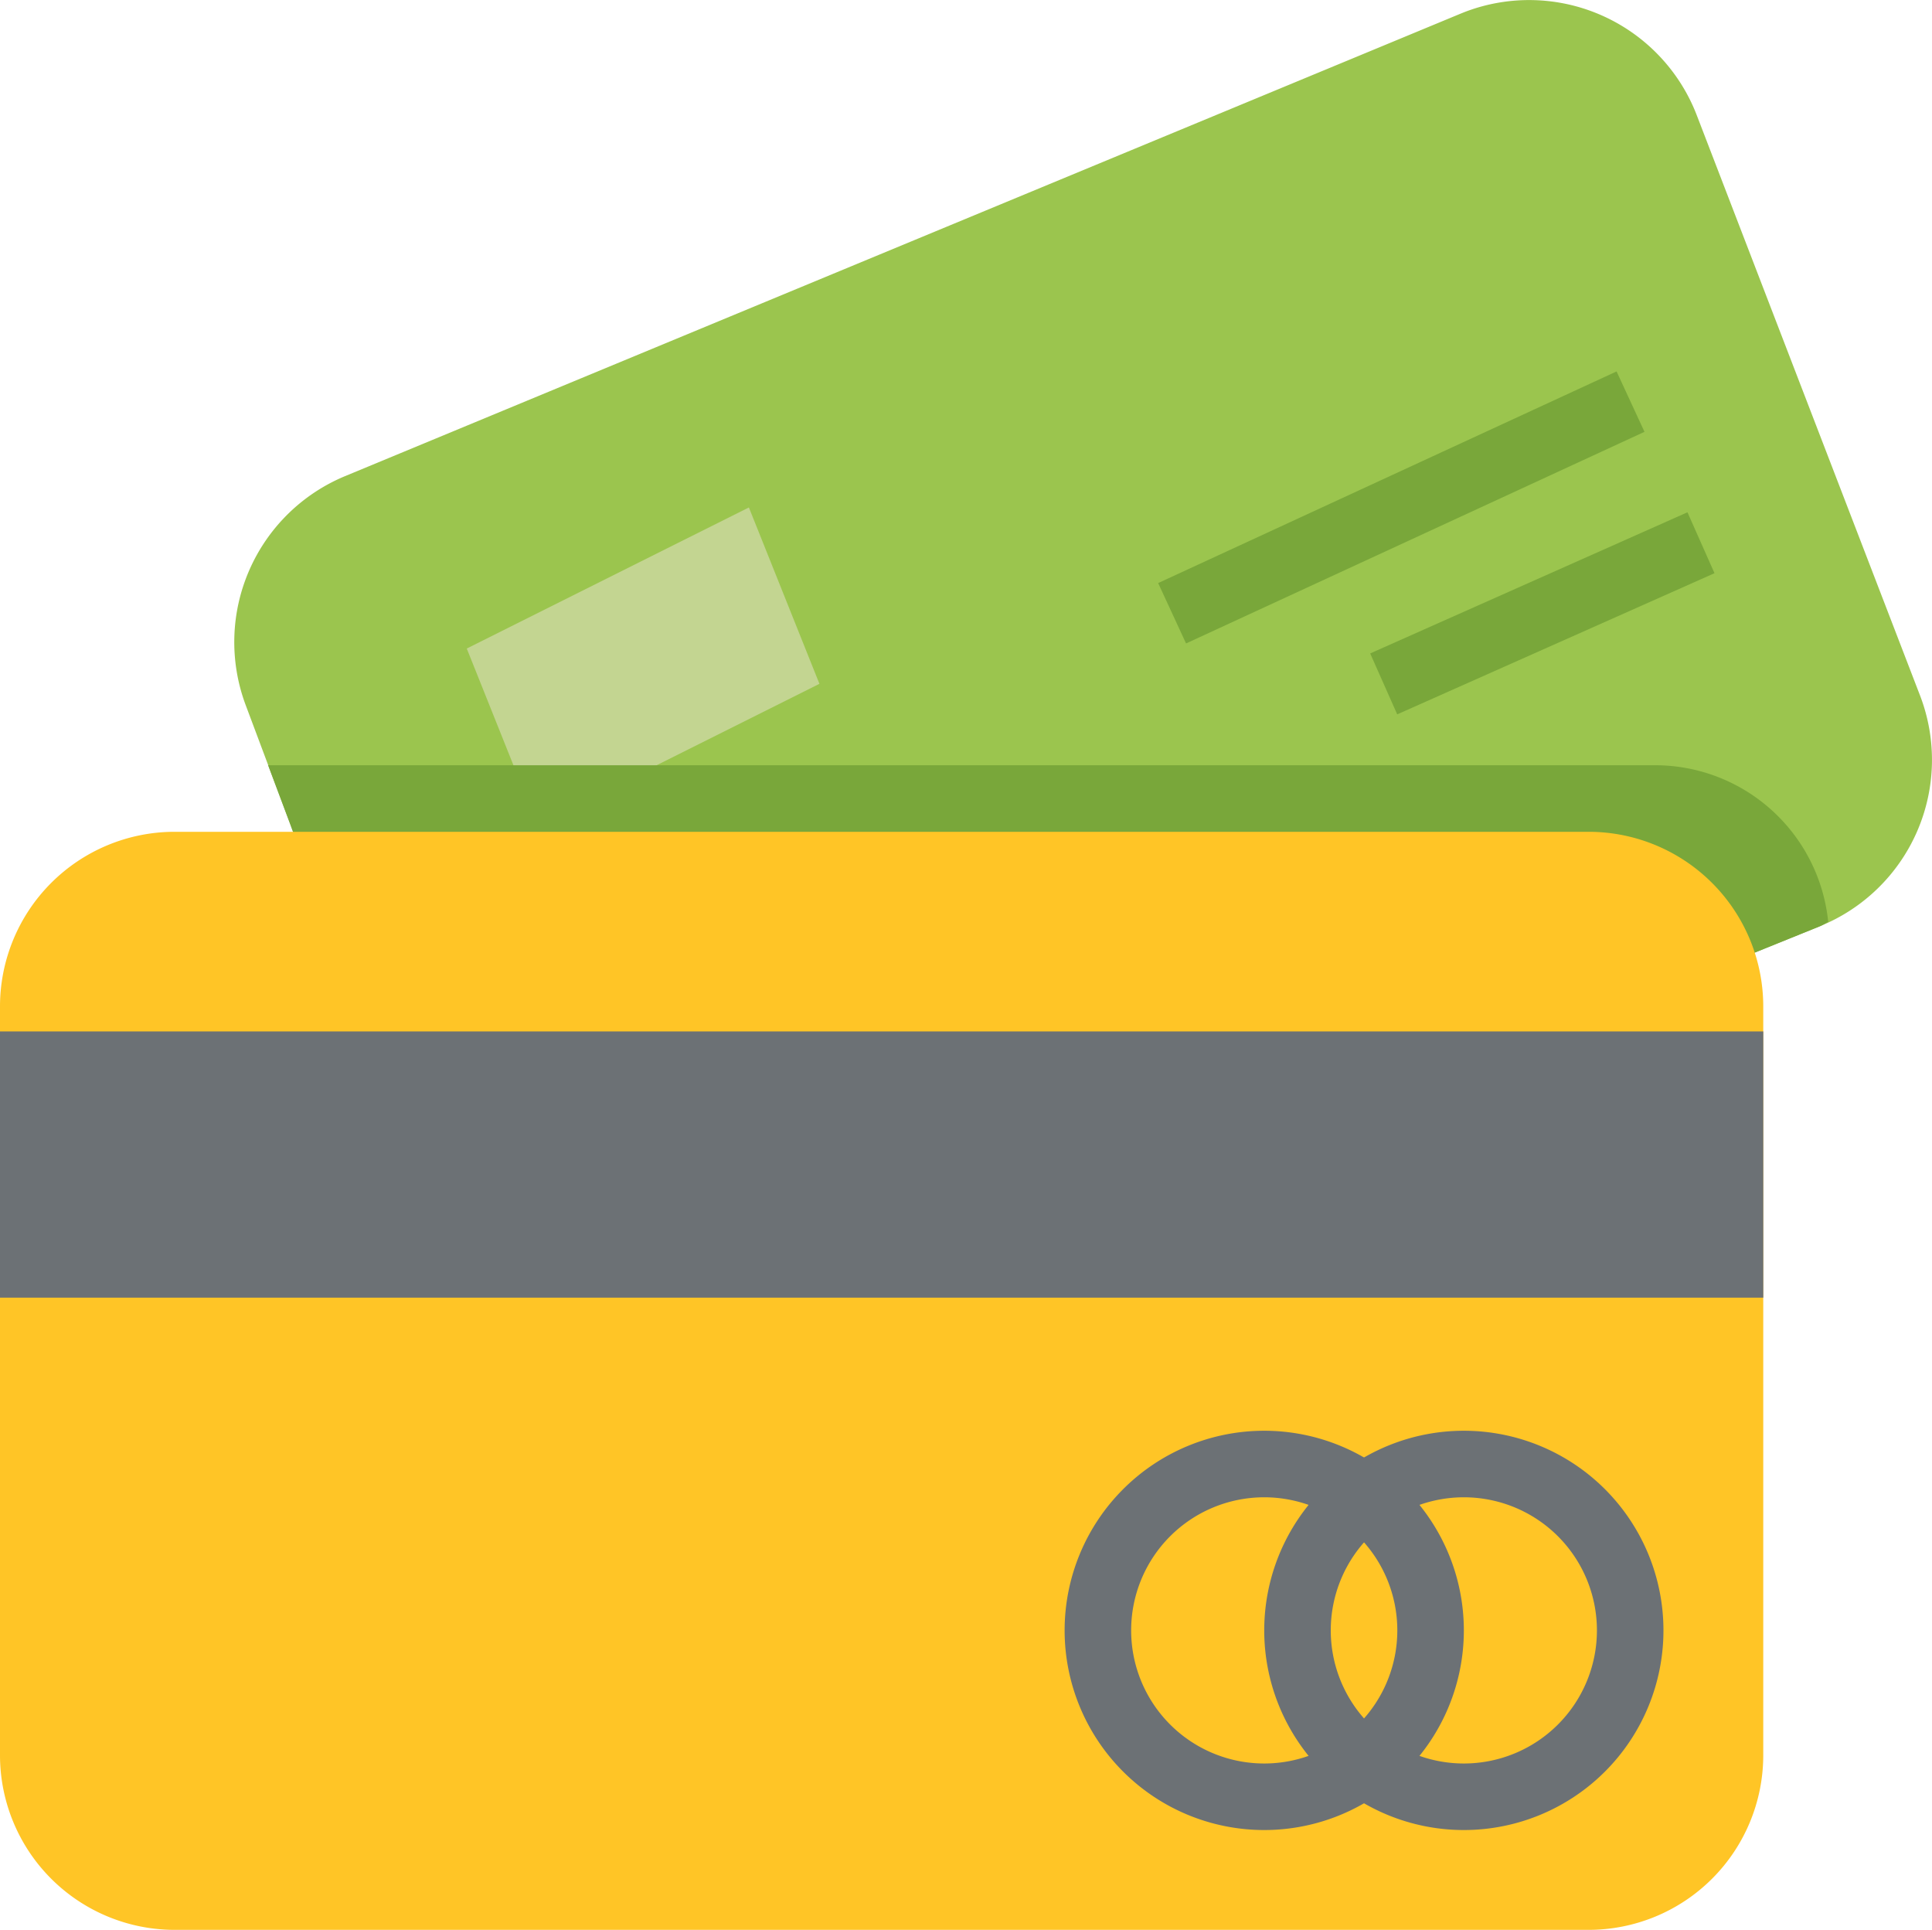 <svg xmlns="http://www.w3.org/2000/svg" width="76.115" height="76.018" viewBox="0 0 76.115 76.018">
  <g id="credit-card" transform="translate(0 -0.296)">
    <path id="Path_85" data-name="Path 85" d="M115.037,38.3l3.758-1.519a7.07,7.07,0,0,0,3.947-9.091l-8.8-22.867A7.078,7.078,0,0,0,104.793.773l-.154.062L60.689,19.053a7.078,7.078,0,0,0-3.912,9.014l1.769,4.719,2.97,8.139h44.564Z" transform="translate(-47.099)" fill="#9bc54e"/>
    <path id="Path_86" data-name="Path 86" d="M115.019,134.806l-2.779-6.947,11.115-5.557,2.779,6.947Z" transform="translate(-93.851 -102.017)" fill="#c3d591"/>
    <g id="Group_527" data-name="Group 527" transform="translate(10.562 14.927)">
      <path id="Path_87" data-name="Path 87" d="M329.475,129.024l12.5-5.56,1.065,2.4-12.5,5.56Z" transform="translate(-286.056 -117.916)" fill="#79a73a"/>
      <path id="Path_88" data-name="Path 88" d="M278.493,97.936l18.06-8.336,1.1,2.379-18.061,8.336Z" transform="translate(-243.427 -89.6)" fill="#79a73a"/>
      <path id="Path_89" data-name="Path 89" d="M125.6,190.623c.117-.047.215-.119.328-.172a6.858,6.858,0,0,0-6.816-6.173H64.464l.881,2.35,2.975,8.136h44.564l8.956-2.621Z" transform="translate(-64.464 -168.766)" fill="#79a73a"/>
    </g>
    <path id="Path_90" data-name="Path 90" d="M6.881,200.278H62.586a6.881,6.881,0,0,1,6.881,6.881V236.65a6.881,6.881,0,0,1-6.881,6.881H6.881A6.881,6.881,0,0,1,0,236.65V207.159A6.881,6.881,0,0,1,6.881,200.278Z" transform="translate(0 -167.217)" fill="#ffc526"/>
    <g id="Group_528" data-name="Group 528" transform="translate(0 40.925)">
      <path id="Path_91" data-name="Path 91" d="M263.864,360.007a7.864,7.864,0,1,1,7.864-7.864A7.864,7.864,0,0,1,263.864,360.007Zm0-13.107a5.243,5.243,0,1,0,5.243,5.243A5.243,5.243,0,0,0,263.864,346.9Z" transform="translate(-214.057 -328.55)" fill="#6c7175"/>
      <path id="Path_92" data-name="Path 92" d="M311.864,360.007a7.864,7.864,0,1,1,7.864-7.864A7.864,7.864,0,0,1,311.864,360.007Zm0-13.107a5.243,5.243,0,1,0,5.243,5.243A5.243,5.243,0,0,0,311.864,346.9Z" transform="translate(-254.193 -328.55)" fill="#6c7175"/>
      <path id="Path_93" data-name="Path 93" d="M0,248.278H69.468v10.486H0Z" transform="translate(0 -248.278)" fill="#6c7175"/>
    </g>
  </g>
</svg>

